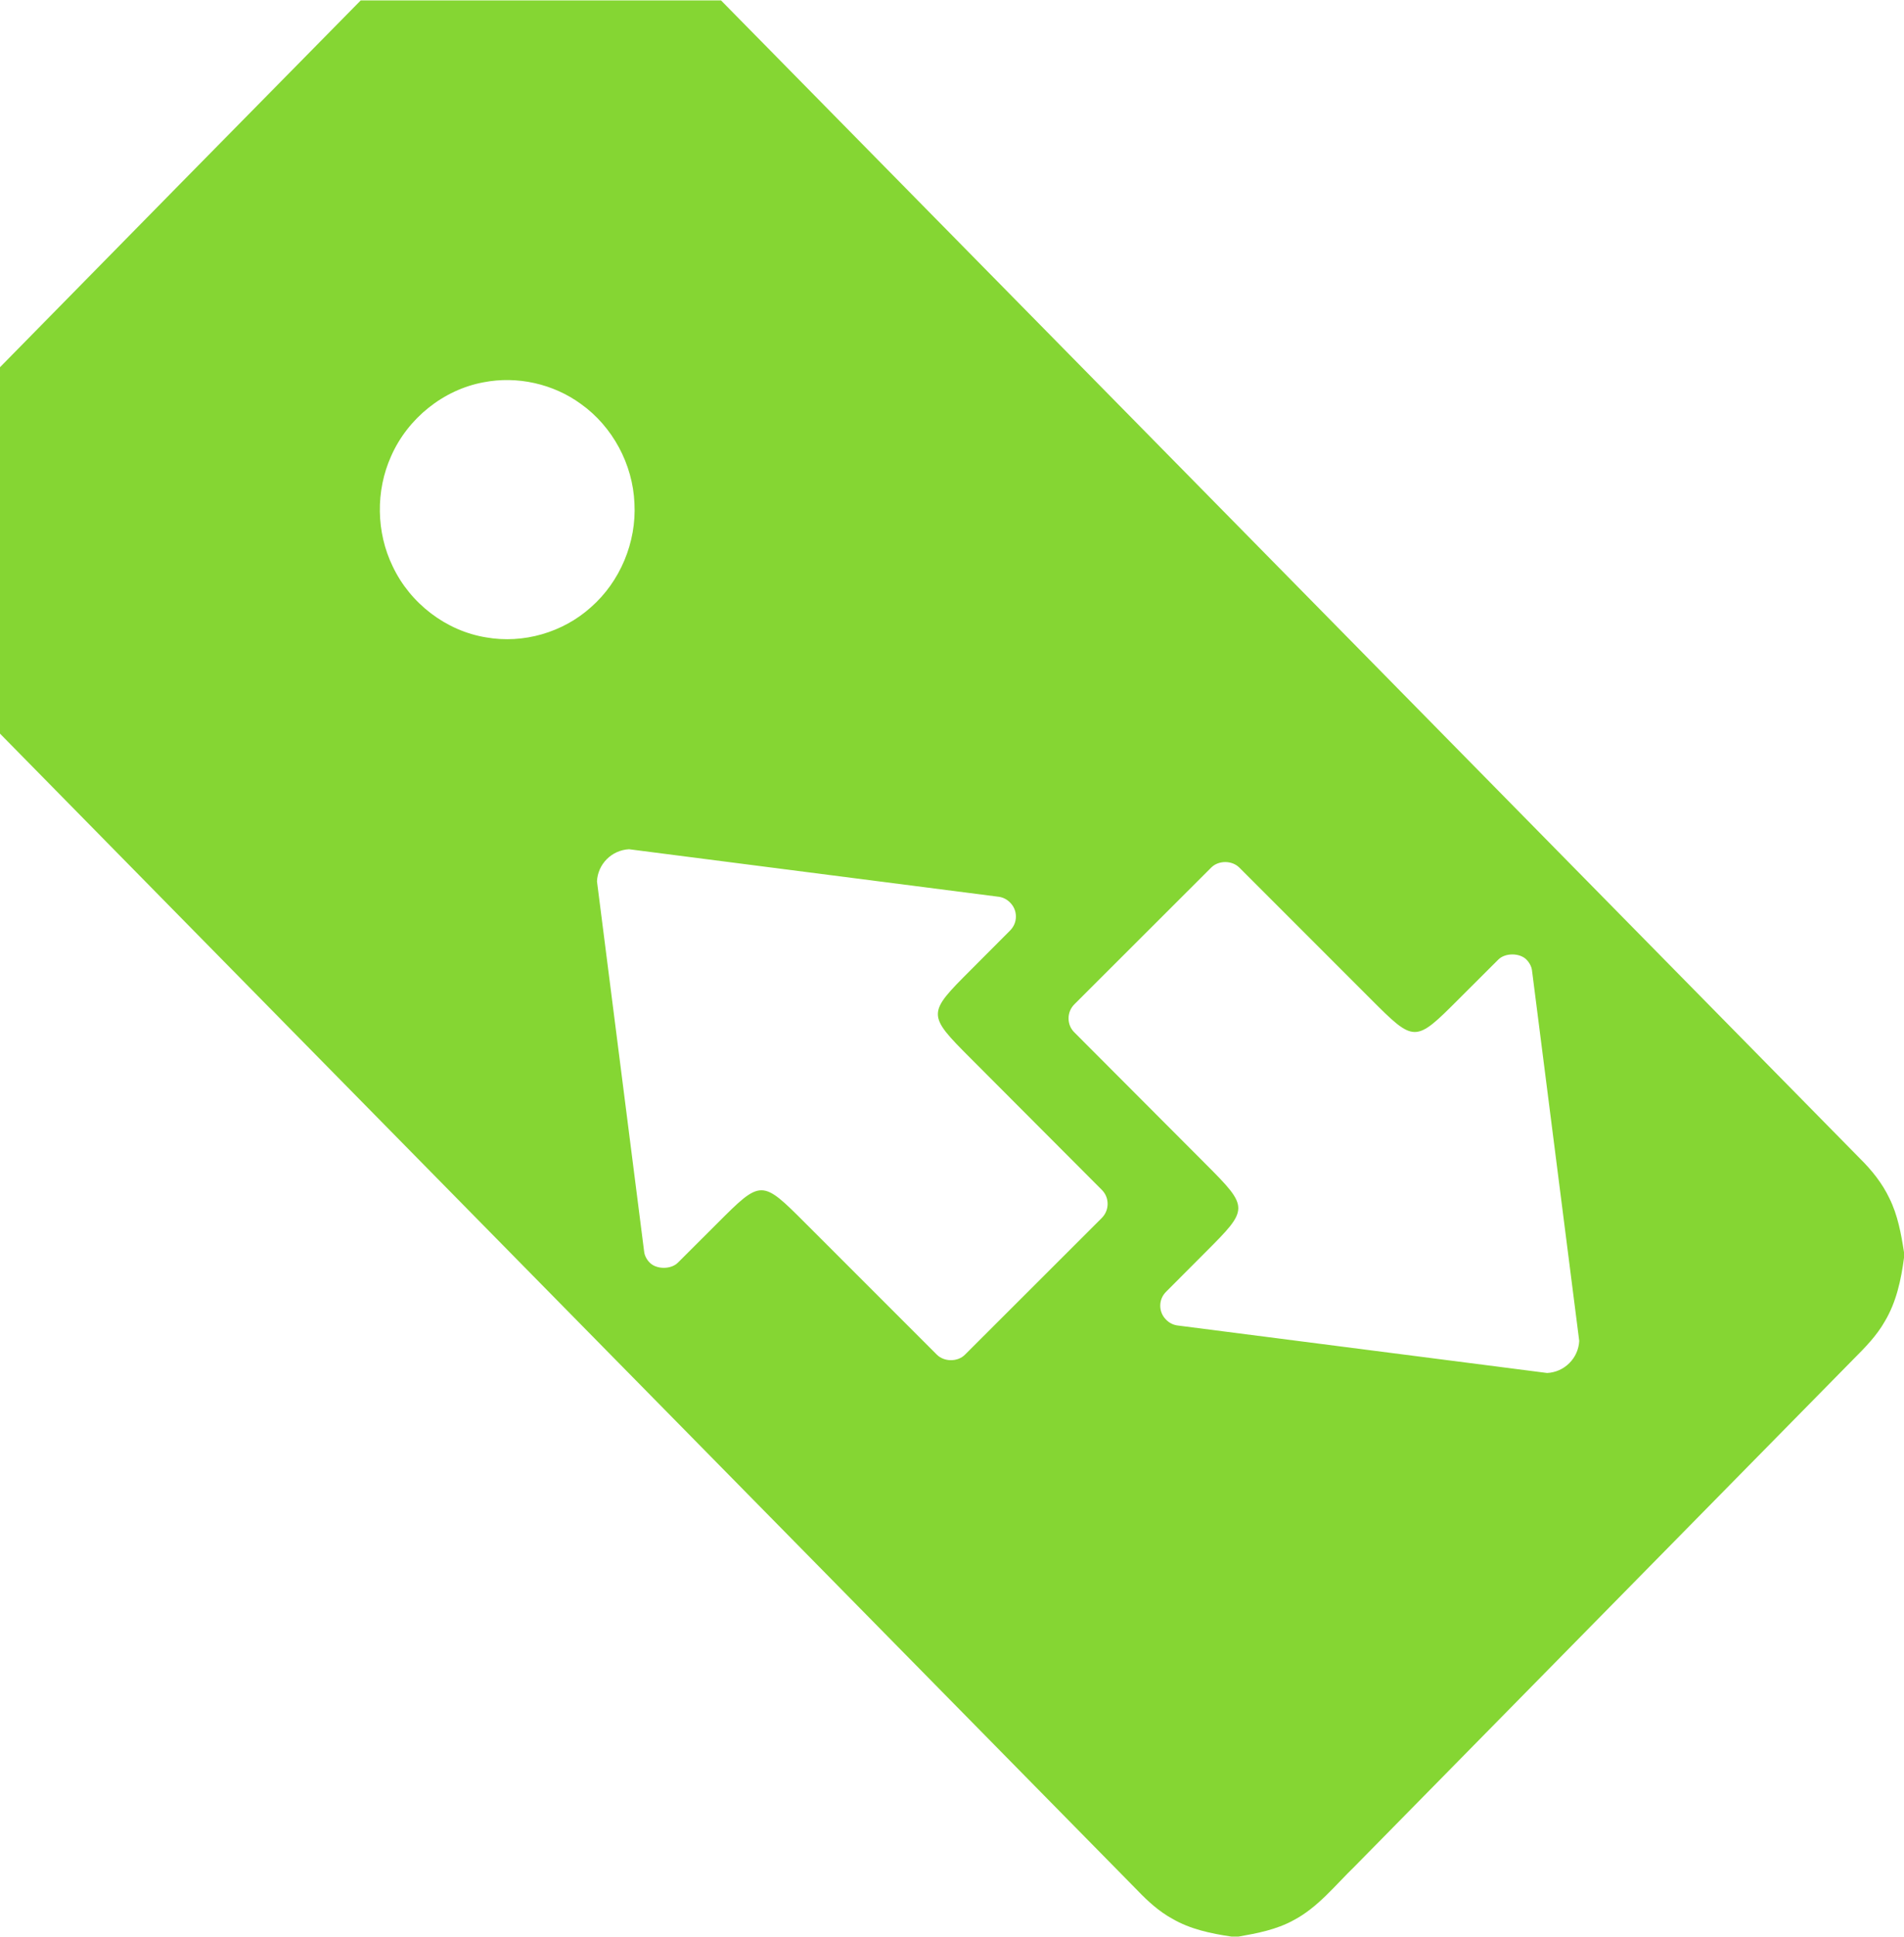 <?xml version="1.0" encoding="utf-8"?>
<!-- Generator: Adobe Illustrator 16.0.3, SVG Export Plug-In . SVG Version: 6.00 Build 0)  -->
<!DOCTYPE svg PUBLIC "-//W3C//DTD SVG 1.1//EN" "http://www.w3.org/Graphics/SVG/1.1/DTD/svg11.dtd">
<svg version="1.1" id="Layer_1" xmlns:x="http://ns.adobe.com/Extensibility/1.0/" xmlns:i="http://ns.adobe.com/AdobeIllustrator/10.0/" xmlns:graph="http://ns.adobe.com/Graphs/1.0/"
	 xmlns="http://www.w3.org/2000/svg" xmlns:xlink="http://www.w3.org/1999/xlink" xmlns:a="http://ns.adobe.com/AdobeSVGViewerExtensions/3.0/"
	 x="0px" y="0px" width="83.613px" height="85.018px" viewBox="0 0 83.613 85.018" enable-background="new 0 0 83.613 85.018"
	 xml:space="preserve">
<g id="Download_-_Orange">
</g>
<g id="Icon_2_-_Comments1">
</g>
<g id="Comments_-_Grey">
</g>
<g id="Go_to_Web">
</g>
<g id="Notepad">
</g>
<g id="Checklist">
</g>
<g id="Loading_3">
</g>
<g id="Print">
</g>
<g id="Tools">
</g>
<g id="Plus">
	<path fill="#85D633" d="M51.477,84.214c0.793,0.463,1.699,0.652,2.598,0.785h0.318c0.822-0.145,1.662-0.305,2.404-0.713
		c1.074-0.559,1.834-1.537,2.691-2.365c7.303-7.424,14.605-14.848,21.91-22.27c0.506-0.506,1.016-1.025,1.373-1.656
		c0.504-0.842,0.715-1.82,0.842-2.787V54.96c-0.127-0.811-0.275-1.631-0.641-2.365c-0.314-0.662-0.777-1.236-1.293-1.746
		C65.008,33.907,48.34,16.958,31.664,0.019H15.84C10.555,5.38,5.275,10.747,0,16.118V32.2c16.645,16.932,33.303,33.85,49.955,50.777
		C50.408,83.45,50.9,83.897,51.477,84.214z M47.184,44.077l6.01-6.002c0.15-0.15,0.373-0.238,0.611-0.238
		c0.24,0,0.465,0.088,0.621,0.244l5.75,5.75c1.953,1.953,1.953,1.953,3.902,0.002l1.719-1.715c0.301-0.303,0.936-0.299,1.232-0.004
		c0.137,0.139,0.223,0.305,0.246,0.465l2.076,16.277c-0.02,0.367-0.17,0.709-0.432,0.971c-0.262,0.264-0.605,0.416-0.977,0.436
		l-16.248-2.088c-0.18-0.027-0.35-0.113-0.484-0.25c-0.168-0.168-0.258-0.381-0.258-0.615c0-0.236,0.09-0.449,0.264-0.621
		l1.709-1.713c1.928-1.928,1.949-1.955,0.002-3.904l-5.746-5.758c-0.168-0.166-0.256-0.381-0.256-0.617S47.016,44.245,47.184,44.077
		z M21.35,27.976c-1.76-0.283-3.334-1.488-4.104-3.115c-0.729-1.496-0.754-3.32-0.072-4.836c0.732-1.666,2.297-2.922,4.064-3.246
		c1.475-0.287,3.059,0.064,4.277,0.955c1.383,0.986,2.277,2.641,2.346,4.357c0.094,1.711-0.631,3.439-1.908,4.559
		C24.717,27.765,22.977,28.263,21.35,27.976z M48.383,53.46l-6.01,6.002c-0.152,0.152-0.375,0.238-0.613,0.238
		c-0.24,0-0.465-0.088-0.619-0.242l-5.752-5.75c-1.951-1.953-1.951-1.953-3.902-0.002l-1.719,1.715
		c-0.301,0.301-0.936,0.299-1.232,0.002c-0.137-0.137-0.223-0.305-0.246-0.465l-2.074-16.275c0.018-0.367,0.17-0.711,0.43-0.973
		c0.262-0.262,0.607-0.416,0.977-0.436l16.248,2.088c0.18,0.027,0.35,0.113,0.484,0.25c0.17,0.17,0.258,0.383,0.258,0.617
		s-0.09,0.447-0.262,0.619l-1.709,1.713c-1.93,1.93-1.951,1.957-0.004,3.904l5.746,5.758c0.168,0.168,0.256,0.381,0.256,0.619
		C48.639,53.079,48.549,53.292,48.383,53.46z"/>
	<rect id="_x3C_Slice_x3E__39_" fill="none" width="83.613" height="85.018"/>
</g>
<g id="Credit_Card">
</g>
</svg>
